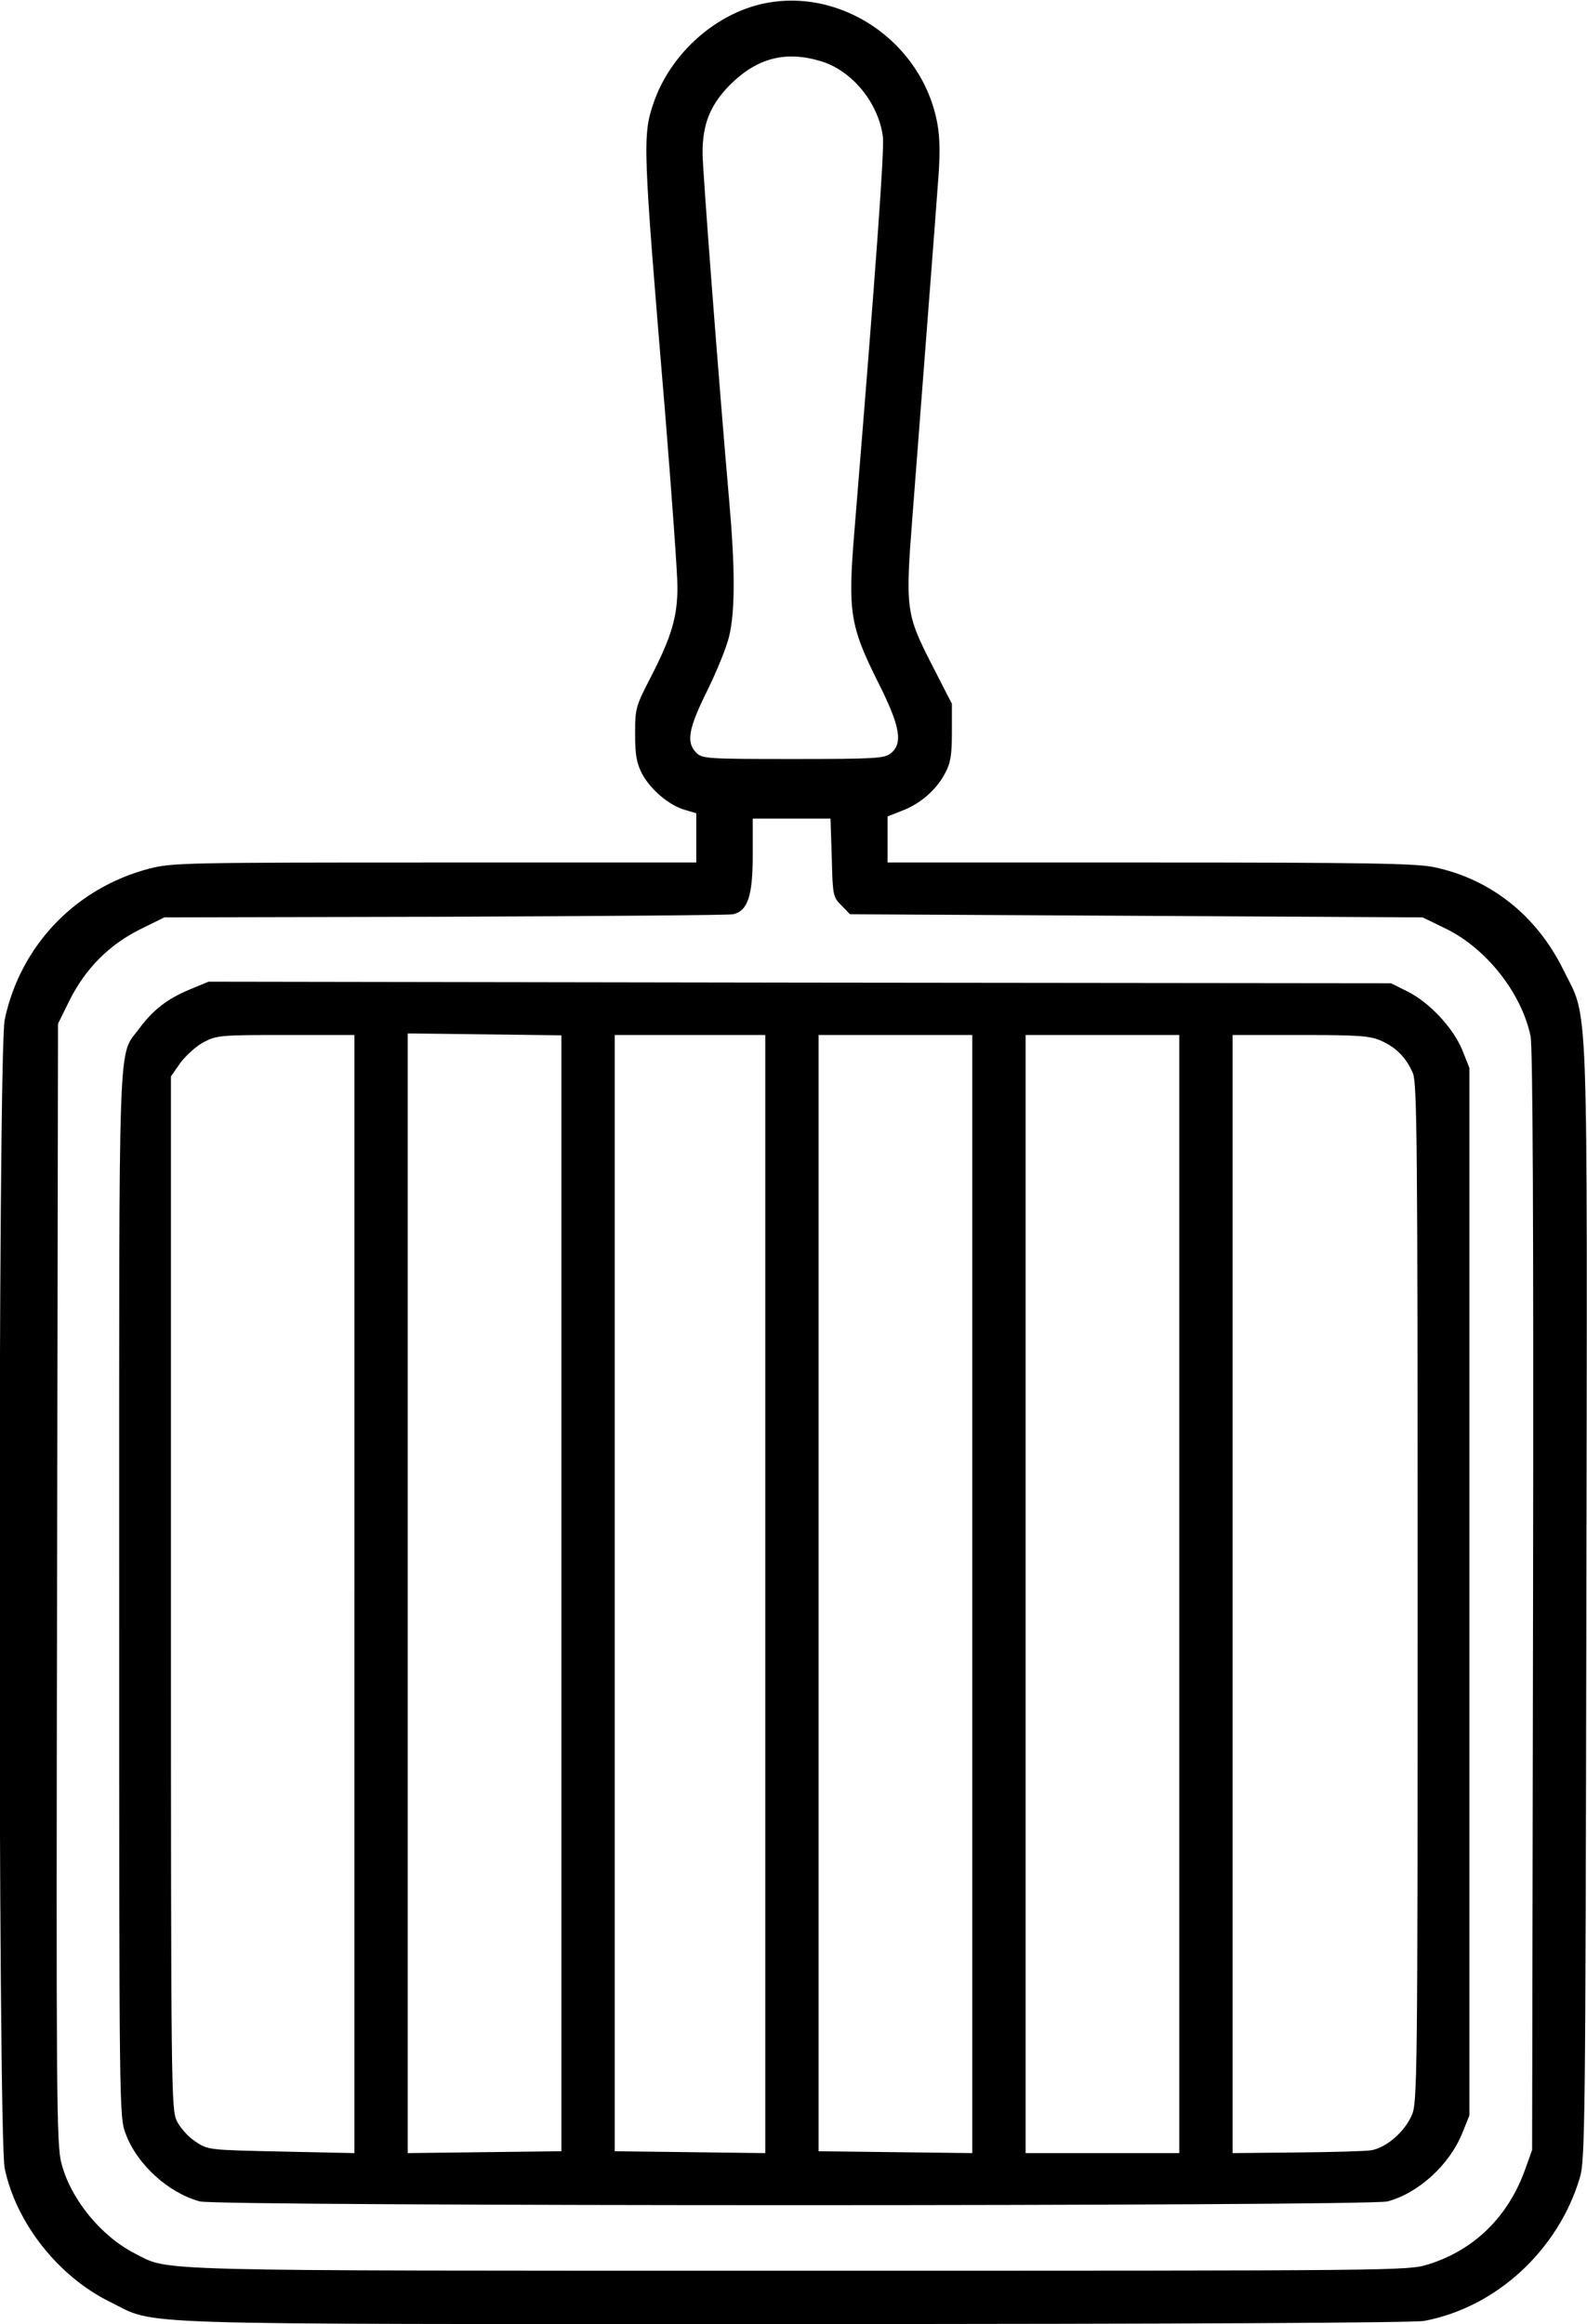 <?xml version="1.0" standalone="no"?>
<!DOCTYPE svg PUBLIC "-//W3C//DTD SVG 20010904//EN"
 "http://www.w3.org/TR/2001/REC-SVG-20010904/DTD/svg10.dtd">
<svg version="1.0" xmlns="http://www.w3.org/2000/svg"
 width="506pt" height="741pt" viewBox="0 0 506 741"
 preserveAspectRatio="xMidYMid meet">
<g transform="translate(0,741) scale(0.1,-0.1)"
fill="#000000" stroke="none">
<path d="M2423 7396 c-151 -37 -286 -162 -338 -311 -37 -107 -36 -134 36 -995
21 -261 39 -509 39 -551 0 -94 -18 -157 -83 -284 -50 -97 -52 -102 -52 -185 0
-69 5 -93 22 -127 27 -50 85 -100 136 -115 l37 -11 0 -79 0 -78 -833 0 c-792
0 -838 -1 -909 -19 -236 -61 -413 -245 -463 -482 -22 -105 -22 -3558 0 -3663
37 -175 171 -344 335 -425 155 -76 1 -71 2181 -71 1268 0 1975 4 2010 10 229
43 427 225 496 456 17 55 18 170 21 1834 3 1997 8 1852 -74 2019 -85 172 -231
288 -411 326 -56 12 -214 15 -905 15 l-838 0 0 74 0 73 46 18 c58 22 109 66
137 119 18 33 22 58 22 132 l0 90 -62 121 c-85 166 -87 179 -63 486 43 563 71
919 80 1046 8 94 7 151 -1 195 -47 264 -313 443 -566 382z m194 -181 c100 -30
184 -133 198 -241 5 -42 -21 -403 -91 -1260 -21 -255 -14 -300 76 -480 70
-139 80 -194 40 -226 -20 -16 -47 -18 -311 -18 -276 0 -290 1 -309 20 -33 33
-25 77 35 198 30 61 62 139 70 174 19 80 19 215 0 431 -33 376 -85 1058 -85
1109 0 94 25 154 88 218 86 85 176 109 289 75z m35 -2540 c3 -121 4 -125 31
-152 l27 -28 913 -5 913 -5 76 -37 c129 -64 239 -205 268 -341 7 -37 10 -572
8 -1802 l-3 -1750 -23 -64 c-54 -150 -163 -256 -309 -301 -64 -20 -90 -20
-2007 -20 -2106 0 -2003 -2 -2114 54 -109 55 -206 173 -236 288 -16 58 -17
209 -14 1849 l3 1785 37 75 c50 100 126 177 225 226 l77 38 895 2 c493 2 906
5 919 8 46 11 62 58 62 188 l0 117 124 0 124 0 4 -125z"/>
<path d="M607 4256 c-73 -30 -119 -66 -162 -124 -70 -96 -65 41 -65 -1803 0
-1658 0 -1669 21 -1723 36 -97 136 -188 236 -215 59 -16 3727 -16 3787 0 98
26 197 116 238 217 l23 57 0 1670 0 1670 -23 58 c-29 70 -106 153 -177 187
l-50 25 -1885 2 -1885 3 -58 -24z m1183 -1926 l0 -1779 -245 -3 -245 -3 0
1785 0 1785 245 -3 245 -3 0 -1779z m-660 -2 l0 -1783 -233 5 c-232 5 -234 5
-274 32 -22 14 -48 43 -59 65 -18 37 -19 85 -19 1685 l0 1646 30 43 c17 23 50
53 74 66 42 22 53 23 263 23 l218 0 0 -1782z m1310 0 l0 -1783 -240 3 -240 3
0 1779 0 1780 240 0 240 0 0 -1782z m660 0 l0 -1783 -245 3 -245 3 0 1779 0
1780 245 0 245 0 0 -1782z m660 0 l0 -1783 -245 0 -245 0 0 1783 0 1782 245 0
245 0 0 -1782z m645 1763 c48 -22 79 -54 100 -103 13 -33 15 -218 15 -1660 0
-1548 -1 -1625 -19 -1663 -24 -54 -82 -103 -129 -111 -20 -3 -128 -6 -240 -7
l-202 -2 0 1783 0 1782 218 0 c190 0 222 -3 257 -19z"/>
</g>
</svg>
